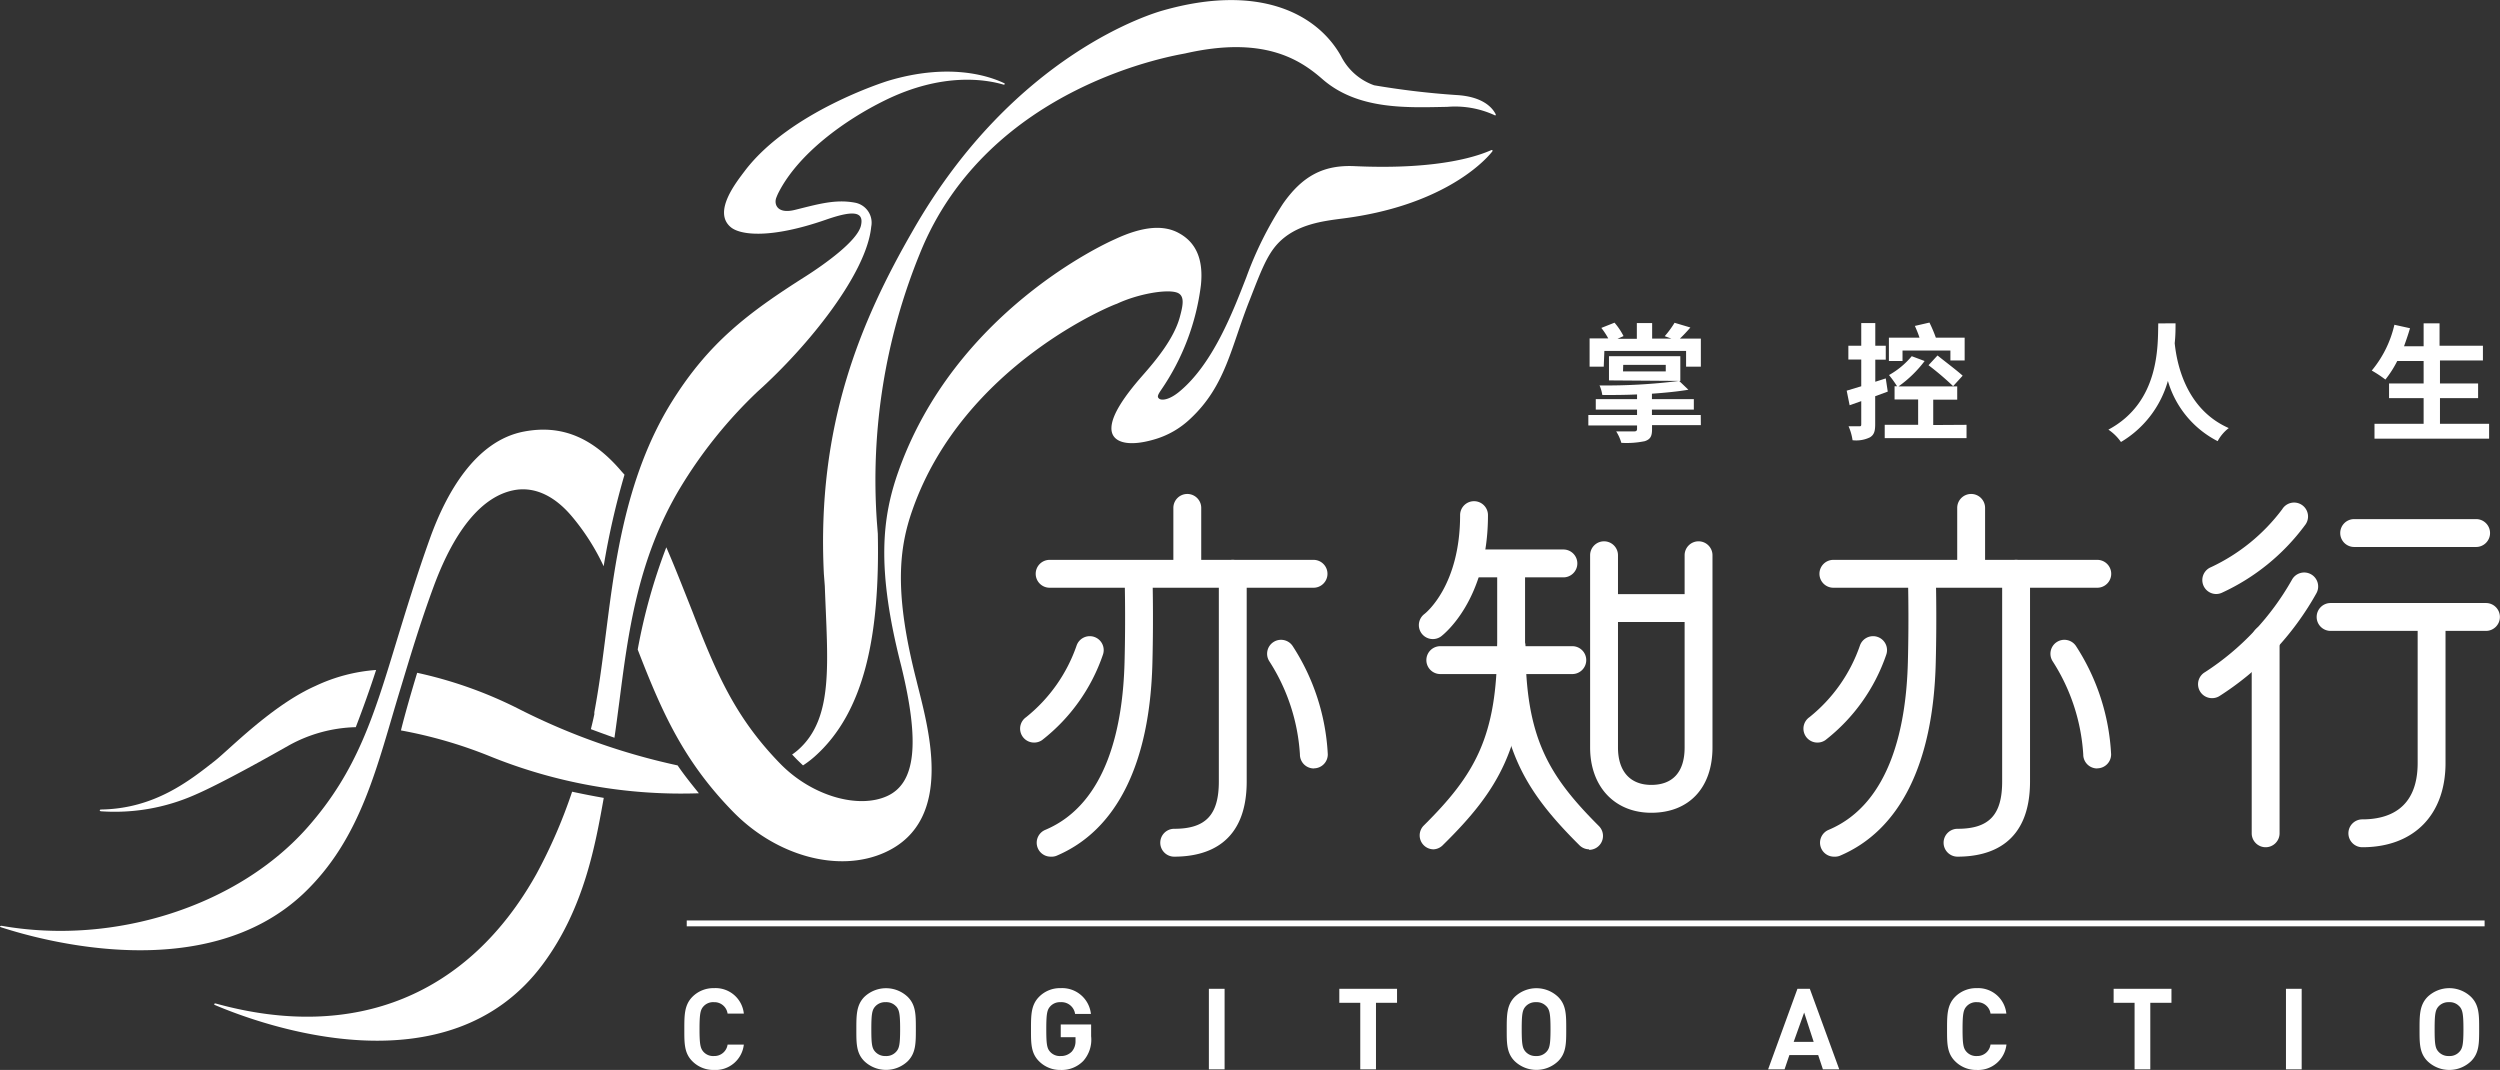 <svg xmlns="http://www.w3.org/2000/svg" viewBox="0 0 238.63 102.13"><rect x="0" y="0" width="238.63" height="102.13" fill="#333333" stroke="none"/><defs><style>.cls-1{fill:#fff;}</style></defs><title>sdas资源 2</title><g id="图层_2" data-name="图层 2"><g id="图层_1-2" data-name="图层 1"><path class="cls-1" d="M35.9,63.95a16.27,16.27,0,0,0-5.8,1.53c-4.14,1.84-8.22,6.07-9.61,7.16-2.41,1.89-5.75,4.55-10.84,4.63-.16,0-.18.15,0,.17a18.92,18.92,0,0,0,9-1.59c1.71-.74,4.73-2.32,8.89-4.68a13.84,13.84,0,0,1,6.42-1.76C34.61,67.72,35.29,65.84,35.9,63.95Z"/><path class="cls-1" d="M59.61,45.31,59.33,45c-2.78-3.27-5.74-4.48-9.3-3.81-4.7.88-7.46,6-8.94,10.06-1.33,3.7-2.33,7-3.22,9.9-2.19,7.21-3.77,12.42-8.48,17.78C22.81,86.42,11,90.28.16,88.37c-.18,0-.21.09-.06.14,4.08,1.33,19.52,5.56,28.84-3.19C34.56,80,36,73,38.25,65.66c.87-2.87,1.83-6.12,3.16-9.72,2.12-5.72,4.77-8.54,7.54-9.13,1.81-.39,3.81.29,5.67,2.52a21.48,21.48,0,0,1,3,4.72A73.83,73.83,0,0,1,59.61,45.31Z"/><path class="cls-1" d="M129.31,15.86c-3-.14-5,.95-6.85,3.59a34.19,34.19,0,0,0-3.49,7c-1.24,3.18-3.19,8.35-6.48,11-.94.75-1.62.78-1.84.61s-.15-.35.19-.85a22.55,22.55,0,0,0,3.79-10c.24-2.32-.38-4-2.05-4.93-1.5-.86-3.52-.68-6.17.56-.91.4-15.27,6.94-20.66,22.17-1.56,4.41-2.11,9.26.27,18.54,1.8,7.36,1.39,11.2-1.35,12.44s-7.16,0-10.17-3.07c-4.3-4.4-6.11-8.61-8.4-14.53-1-2.52-1.78-4.51-2.5-6.15a54.59,54.59,0,0,0-2.73,9.76c2.32,6,4.39,10.66,9.1,15.48,4.17,4.27,10.14,5.87,14.51,3.88,6.85-3.12,4-12.27,3-16.4-2.14-8.36-1.7-12.58-.37-16.33C92,34.75,106.47,29,106.6,29l0,0c2-.94,4.71-1.41,5.72-1.08.82.27.59,1.25.3,2.33-.56,2.07-2.26,4.12-3.62,5.66-1.67,1.91-2.86,3.66-2.91,4.89-.07,1.43,1.53,1.88,4,1.17a8.32,8.32,0,0,0,3.53-2c3.4-3.17,3.88-6.87,5.68-11.37,1-2.56,1.6-4.19,2.64-5.32,1.74-1.88,4.35-2.18,6.28-2.43,9.1-1.17,13.22-5.12,14.22-6.39.07-.1,0-.18-.12-.12C141.31,14.78,137.65,16.24,129.31,15.86Z"/><path class="cls-1" d="M54.61,75.57a49.3,49.3,0,0,1-3.41,7.86C44.78,94.92,33.94,99.5,20.57,95.78c-.13,0-.17.1-.06.15C25,97.84,42.75,104.31,51.84,92c3.95-5.34,5-11.45,5.79-15.84Q56.14,75.9,54.61,75.57Z"/><path class="cls-1" d="M84.79,7.71c-.33.1-9.34,2.94-13.65,8.54l-.06.08c-.82,1.09-3.07,3.91-1.32,5.36.89.74,3.73,1.14,9.08-.72,2.36-.82,3.68-.91,3.34.56s-3.47,3.69-5.27,4.84c-5.57,3.53-9.25,6.35-12.74,11.91-4.7,7.5-5.59,16.47-6.44,23-.28,2.2-.58,4.47-1,6.7l0,.2s-.11.55-.33,1.42q1.15.43,2.25.82c.17-1.14.31-2.27.46-3.39.83-6.42,1.7-13.61,5.82-20.47a43.91,43.91,0,0,1,7.4-9.2C77.19,33,82.73,26.08,83.16,21.64a1.94,1.94,0,0,0-1.53-2.29c-1.92-.37-3.65.17-5.78.69-1.73.42-2-.62-1.73-1.22a4.22,4.22,0,0,1,.21-.47c1.91-3.71,6.29-6.88,10.14-8.77,5.5-2.7,9.64-2,11.32-1.5.12,0,.17-.08.06-.14C94.3,7.2,90.51,6,84.79,7.71Z"/><path class="cls-1" d="M139,9.07a77.4,77.4,0,0,1-7.84-.93A5.64,5.64,0,0,1,128,5.35C125.71,1.28,120.14-1.6,111,1c-.73.21-14.15,4-23.86,21-5,8.67-9.2,18.61-8.5,32.78l.09,1.16c.26,7.26.9,12.58-2.54,15.63a6.35,6.35,0,0,1-.58.45l.43.45c.2.2.41.4.61.59a9.54,9.54,0,0,0,1.07-.81c4.89-4.31,6.26-11.82,6.07-21.3l-.09-1.15a57.21,57.21,0,0,1,4.1-25.59C94.32,8,112.57,5.23,113.13,5.1c7.45-1.7,10.92.56,13.06,2.42,3.4,3,8.13,2.75,11.95,2.68a9,9,0,0,1,4.51.79c.11.06.15,0,.11-.1C142.43,10.25,141.51,9.21,139,9.07Z"/><path class="cls-1" d="M64.68,73.06a62.71,62.71,0,0,1-15-5.31,40.49,40.49,0,0,0-9.86-3.53c-.51,1.68-1.13,3.81-1.55,5.5a43.45,43.45,0,0,1,8.5,2.47,48.61,48.61,0,0,0,19.94,3.53C66,74.84,65.32,74,64.68,73.06Z"/><path class="cls-1" d="M149.23,55.11h-8.54a1.33,1.33,0,1,1,0-2.66h8.54a1.33,1.33,0,1,1,0,2.66Z"/><path class="cls-1" d="M150.08,64.34h-12.6a1.33,1.33,0,0,1,0-2.66h12.6a1.33,1.33,0,1,1,0,2.66Z"/><path class="cls-1" d="M161.75,59.37h-8.52a1.33,1.33,0,0,1,0-2.66h8.52a1.33,1.33,0,0,1,0,2.66Z"/><path class="cls-1" d="M136.76,61a1.33,1.33,0,0,1-.8-2.39c.16-.12,3.41-2.74,3.41-9.44a1.33,1.33,0,0,1,2.66,0c0,8.14-4.29,11.43-4.47,11.57A1.32,1.32,0,0,1,136.76,61Z"/><path class="cls-1" d="M136.85,81.07a1.33,1.33,0,0,1-.94-2.28c4.86-4.83,7-8.46,7-17.16V54.16a1.33,1.33,0,1,1,2.66,0v7.48c0,9.59-2.52,13.79-7.82,19A1.33,1.33,0,0,1,136.85,81.07Z"/><path class="cls-1" d="M151.7,81.07a1.33,1.33,0,0,1-.94-.39c-5.29-5.26-7.81-9.46-7.81-19a1.33,1.33,0,1,1,2.66,0c0,8.7,2.17,12.33,7,17.16a1.33,1.33,0,0,1-.94,2.28Z"/><path class="cls-1" d="M157.62,77.58c-3.5,0-5.84-2.5-5.84-6.23V53a1.33,1.33,0,0,1,2.66,0V71.35c0,2.27,1.16,3.57,3.18,3.57s3.18-1.2,3.18-3.57V53a1.33,1.33,0,0,1,2.66,0V71.35C163.46,75.19,161.23,77.58,157.62,77.58Z"/><path class="cls-1" d="M125.38,56.1H100.19a1.33,1.33,0,0,1,0-2.66h25.19a1.33,1.33,0,0,1,0,2.66Z"/><path class="cls-1" d="M113.37,55.21A1.33,1.33,0,0,1,112,53.88V48.48a1.33,1.33,0,1,1,2.66,0v5.39A1.33,1.33,0,0,1,113.37,55.21Z"/><path class="cls-1" d="M98.71,70.88a1.33,1.33,0,0,1-.77-2.42,15.06,15.06,0,0,0,4.82-6.83,1.33,1.33,0,1,1,2.51.88,17.49,17.49,0,0,1-5.81,8.14A1.32,1.32,0,0,1,98.71,70.88Z"/><path class="cls-1" d="M125.41,73.35A1.33,1.33,0,0,1,124.08,72h0a18.52,18.52,0,0,0-2.92-8.88,1.33,1.33,0,0,1,2.23-1.45A20.9,20.9,0,0,1,126.74,72a1.33,1.33,0,0,1-1.32,1.34Z"/><path class="cls-1" d="M100.3,81.77a1.33,1.33,0,0,1-.52-2.56c6-2.53,7.41-10.12,7.56-16,.12-4.59,0-8.33,0-8.36a1.33,1.33,0,0,1,2.66-.08s.12,3.84,0,8.51c-.24,9.61-3.42,16-9.19,18.42A1.33,1.33,0,0,1,100.3,81.77Z"/><path class="cls-1" d="M112.08,81.77a1.33,1.33,0,1,1,0-2.66c3,0,4.26-1.31,4.26-4.51V54.77a1.33,1.33,0,1,1,2.66,0V74.59C119,80.52,115.23,81.77,112.08,81.77Z"/><path class="cls-1" d="M200.15,56.1H175a1.33,1.33,0,0,1,0-2.66h25.19a1.33,1.33,0,0,1,0,2.66Z"/><path class="cls-1" d="M188.15,55.21a1.33,1.33,0,0,1-1.33-1.33V48.48a1.33,1.33,0,1,1,2.66,0v5.39A1.33,1.33,0,0,1,188.15,55.21Z"/><path class="cls-1" d="M173.48,70.88a1.33,1.33,0,0,1-.77-2.42,15.06,15.06,0,0,0,4.82-6.83,1.33,1.33,0,1,1,2.51.88,17.49,17.49,0,0,1-5.81,8.14A1.32,1.32,0,0,1,173.48,70.88Z"/><path class="cls-1" d="M200.18,73.35A1.33,1.33,0,0,1,198.85,72h0a18.52,18.52,0,0,0-2.92-8.88,1.33,1.33,0,0,1,2.23-1.45A20.89,20.89,0,0,1,201.51,72a1.33,1.33,0,0,1-1.32,1.34Z"/><path class="cls-1" d="M175.07,81.77a1.33,1.33,0,0,1-.52-2.56c6-2.53,7.41-10.12,7.56-16,.12-4.59,0-8.33,0-8.36a1.33,1.33,0,0,1,2.66-.08s.12,3.84,0,8.51c-.24,9.61-3.42,16-9.19,18.42A1.33,1.33,0,0,1,175.07,81.77Z"/><path class="cls-1" d="M186.85,81.77a1.33,1.33,0,1,1,0-2.66c3,0,4.26-1.31,4.26-4.51V54.77a1.33,1.33,0,1,1,2.66,0V74.59C193.77,80.52,190,81.77,186.85,81.77Z"/><path class="cls-1" d="M236.35,52.21H224.71a1.33,1.33,0,1,1,0-2.66h11.64a1.33,1.33,0,1,1,0,2.66Z"/><path class="cls-1" d="M237.29,60.22H222.46a1.33,1.33,0,1,1,0-2.66h14.83a1.33,1.33,0,1,1,0,2.66Z"/><path class="cls-1" d="M211.14,66.64a1.33,1.33,0,0,1-.67-2.48,25.29,25.29,0,0,0,8.3-8.82,1.33,1.33,0,1,1,2.34,1.28,27.56,27.56,0,0,1-9.29,9.84A1.33,1.33,0,0,1,211.14,66.64Z"/><path class="cls-1" d="M211.56,56.7a1.33,1.33,0,0,1-.52-2.56h0a18.06,18.06,0,0,0,6.8-5.53A1.33,1.33,0,1,1,220,50.15a20.49,20.49,0,0,1-7.94,6.44A1.33,1.33,0,0,1,211.56,56.7Z"/><path class="cls-1" d="M225.49,80.87a1.33,1.33,0,1,1,0-2.66c2.41,0,5.28-.93,5.28-5.38V58.89a1.33,1.33,0,0,1,2.66,0V72.83C233.43,77.79,230.39,80.87,225.49,80.87Z"/><path class="cls-1" d="M216.26,80.87a1.33,1.33,0,0,1-1.33-1.33V61a1.33,1.33,0,0,1,2.66,0V79.54A1.33,1.33,0,0,1,216.26,80.87Z"/><rect class="cls-1" x="65.55" y="87.86" width="171.61" height="0.56"/><path class="cls-1" d="M68.15,102.13a2.83,2.83,0,0,1-2.07-.84c-.78-.78-.76-1.74-.76-3.06s0-2.29.76-3.07a2.82,2.82,0,0,1,2.07-.84A2.71,2.71,0,0,1,71,96.75H69.45a1.27,1.27,0,0,0-1.3-1.09,1.24,1.24,0,0,0-1,.4c-.29.32-.38.69-.38,2.17s.09,1.84.38,2.17a1.24,1.24,0,0,0,1,.4,1.27,1.27,0,0,0,1.3-1.09H71A2.72,2.72,0,0,1,68.15,102.13Z"/><path class="cls-1" d="M86.65,101.29a3,3,0,0,1-4.15,0c-.78-.78-.76-1.74-.76-3.06s0-2.29.76-3.07a3,3,0,0,1,4.15,0c.78.78.77,1.74.77,3.07S87.42,100.51,86.65,101.29Zm-1.11-5.22a1.25,1.25,0,0,0-1-.41,1.27,1.27,0,0,0-1,.41c-.29.33-.37.68-.37,2.16s.07,1.83.37,2.16a1.27,1.27,0,0,0,1,.41,1.25,1.25,0,0,0,1-.41c.29-.32.38-.68.38-2.16S85.83,96.39,85.54,96.06Z"/><path class="cls-1" d="M103.41,101.26a2.86,2.86,0,0,1-2.17.87,2.83,2.83,0,0,1-2.07-.84c-.78-.78-.76-1.74-.76-3.06s0-2.29.76-3.07a2.79,2.79,0,0,1,2.07-.84,2.76,2.76,0,0,1,2.89,2.46h-1.51a1.31,1.31,0,0,0-1.38-1.12,1.25,1.25,0,0,0-1,.41c-.29.33-.37.68-.37,2.16s.07,1.84.37,2.17a1.24,1.24,0,0,0,1,.4,1.42,1.42,0,0,0,1.07-.43,1.48,1.48,0,0,0,.35-1V99h-1.41V97.79h2.9v1.12A3.06,3.06,0,0,1,103.41,101.26Z"/><path class="cls-1" d="M115.39,102.07V94.38h1.5v7.69Z"/><path class="cls-1" d="M131.34,95.72v6.35h-1.5V95.72h-2V94.38h5.51v1.34Z"/><path class="cls-1" d="M148.73,101.29a3,3,0,0,1-4.15,0c-.78-.78-.76-1.74-.76-3.06s0-2.29.76-3.07a3,3,0,0,1,4.15,0c.78.78.77,1.74.77,3.07S149.51,100.51,148.73,101.29Zm-1.11-5.22a1.25,1.25,0,0,0-1-.41,1.27,1.27,0,0,0-1,.41c-.29.33-.37.68-.37,2.16s.08,1.83.37,2.16a1.27,1.27,0,0,0,1,.41,1.25,1.25,0,0,0,1-.41c.29-.32.38-.68.38-2.16S147.91,96.39,147.62,96.06Z"/><path class="cls-1" d="M174,102.07l-.45-1.36H170.8l-.46,1.36h-1.57l2.8-7.69h1.18l2.81,7.69Zm-1.79-5.42-1,2.8h1.91Z"/><path class="cls-1" d="M188.68,102.13a2.83,2.83,0,0,1-2.07-.84c-.78-.78-.76-1.74-.76-3.06s0-2.29.76-3.07a2.83,2.83,0,0,1,2.07-.84,2.71,2.71,0,0,1,2.83,2.43H190a1.27,1.27,0,0,0-1.29-1.09,1.24,1.24,0,0,0-1,.4c-.29.32-.38.69-.38,2.17s.08,1.84.38,2.17a1.24,1.24,0,0,0,1,.4A1.27,1.27,0,0,0,190,99.7h1.52A2.72,2.72,0,0,1,188.68,102.13Z"/><path class="cls-1" d="M205.25,95.72v6.35h-1.5V95.72h-2V94.38h5.52v1.34Z"/><path class="cls-1" d="M218.2,102.07V94.38h1.5v7.69Z"/><path class="cls-1" d="M235.87,101.29a3,3,0,0,1-4.16,0c-.78-.78-.76-1.74-.76-3.06s0-2.29.76-3.07a3,3,0,0,1,4.16,0c.78.78.77,1.74.77,3.07S236.65,100.51,235.87,101.29Zm-1.11-5.22a1.24,1.24,0,0,0-1-.41,1.27,1.27,0,0,0-1,.41c-.29.33-.37.68-.37,2.16s.07,1.83.37,2.16a1.27,1.27,0,0,0,1,.41,1.24,1.24,0,0,0,1-.41c.29-.32.38-.68.38-2.16S235.05,96.39,234.76,96.06Z"/><path class="cls-1" d="M162.35,40.58h-4.66V41c0,.66-.18.94-.69,1.11a8.55,8.55,0,0,1-2.24.16,4.17,4.17,0,0,0-.49-1.09c.67,0,1.5,0,1.7,0s.29-.06.29-.24v-.33h-4.65v-1h4.65v-.51h-3.94v-1h3.94v-.45c-1.12.05-2.26.06-3.32.05a3.36,3.36,0,0,0-.26-.91,55.54,55.54,0,0,0,7.6-.43l.88.84c-1,.17-2.2.29-3.48.38v.52h4v1h-4v.51h4.66ZM153.08,35h-1.35v-2.7h1.78a7.07,7.07,0,0,0-.66-1l1.26-.5a6.52,6.52,0,0,1,.86,1.28l-.58.26h1.85V30.84h1.46v1.48h1.84l-.64-.23a9,9,0,0,0,.94-1.28l1.51.45a14.77,14.77,0,0,1-1,1.06h2V35h-1.41V33.5h-7.8Zm.5,1.31V34h6.81v2.36Zm1.34-.86H159v-.62h-4.06Z"/><path class="cls-1" d="M180.19,37.38l-1.2.44v2.68c0,.67-.11,1-.49,1.24a3,3,0,0,1-1.67.28,5.16,5.16,0,0,0-.38-1.33c.44,0,.85,0,1,0s.21,0,.21-.2V38.29l-1.11.39-.28-1.39,1.39-.42V34.32h-1.23V33h1.23V30.84H179V33h1v1.33h-1v2.11l1-.32Zm7.52,3.17v1.27h-7.81V40.55h3.19V38.13h-2.25V36.87h.24a10.71,10.71,0,0,0-.77-1.07A7.77,7.77,0,0,0,182.48,34l1.23.46a11.23,11.23,0,0,1-2.49,2.42h5.6v1.27h-2.29v2.42Zm-6.11-6.09h-1.3V32.23h2.92c-.12-.38-.29-.78-.44-1.12l1.39-.32a13.23,13.23,0,0,1,.61,1.44h2.75v2.18h-1.36v-.95H181.6Zm3.34-.53c.73.59,1.84,1.42,2.4,1.93l-.91,1a27.18,27.18,0,0,0-2.35-2Z"/><path class="cls-1" d="M207.66,30.86c0,.51,0,1.17-.08,1.9.17,1.64.91,6.23,5.16,8.1a3.87,3.87,0,0,0-1.06,1.25,9.41,9.41,0,0,1-4.75-5.75,9.9,9.9,0,0,1-4.48,5.83,4.6,4.6,0,0,0-1.2-1.18c4.94-2.64,4.71-8.09,4.76-10.14Z"/><path class="cls-1" d="M237.59,40.45v1.42H226.65V40.45h4.69V38h-3.3V36.6h3.3V34.46h-2.52a10.05,10.05,0,0,1-1.13,1.77,11.5,11.5,0,0,0-1.3-.86A10.5,10.5,0,0,0,228.55,31l1.49.33c-.17.59-.37,1.16-.57,1.72h1.87V30.86h1.52V33H237v1.41h-4.1V36.6h3.64V38h-3.64v2.45Z"/></g></g></svg>